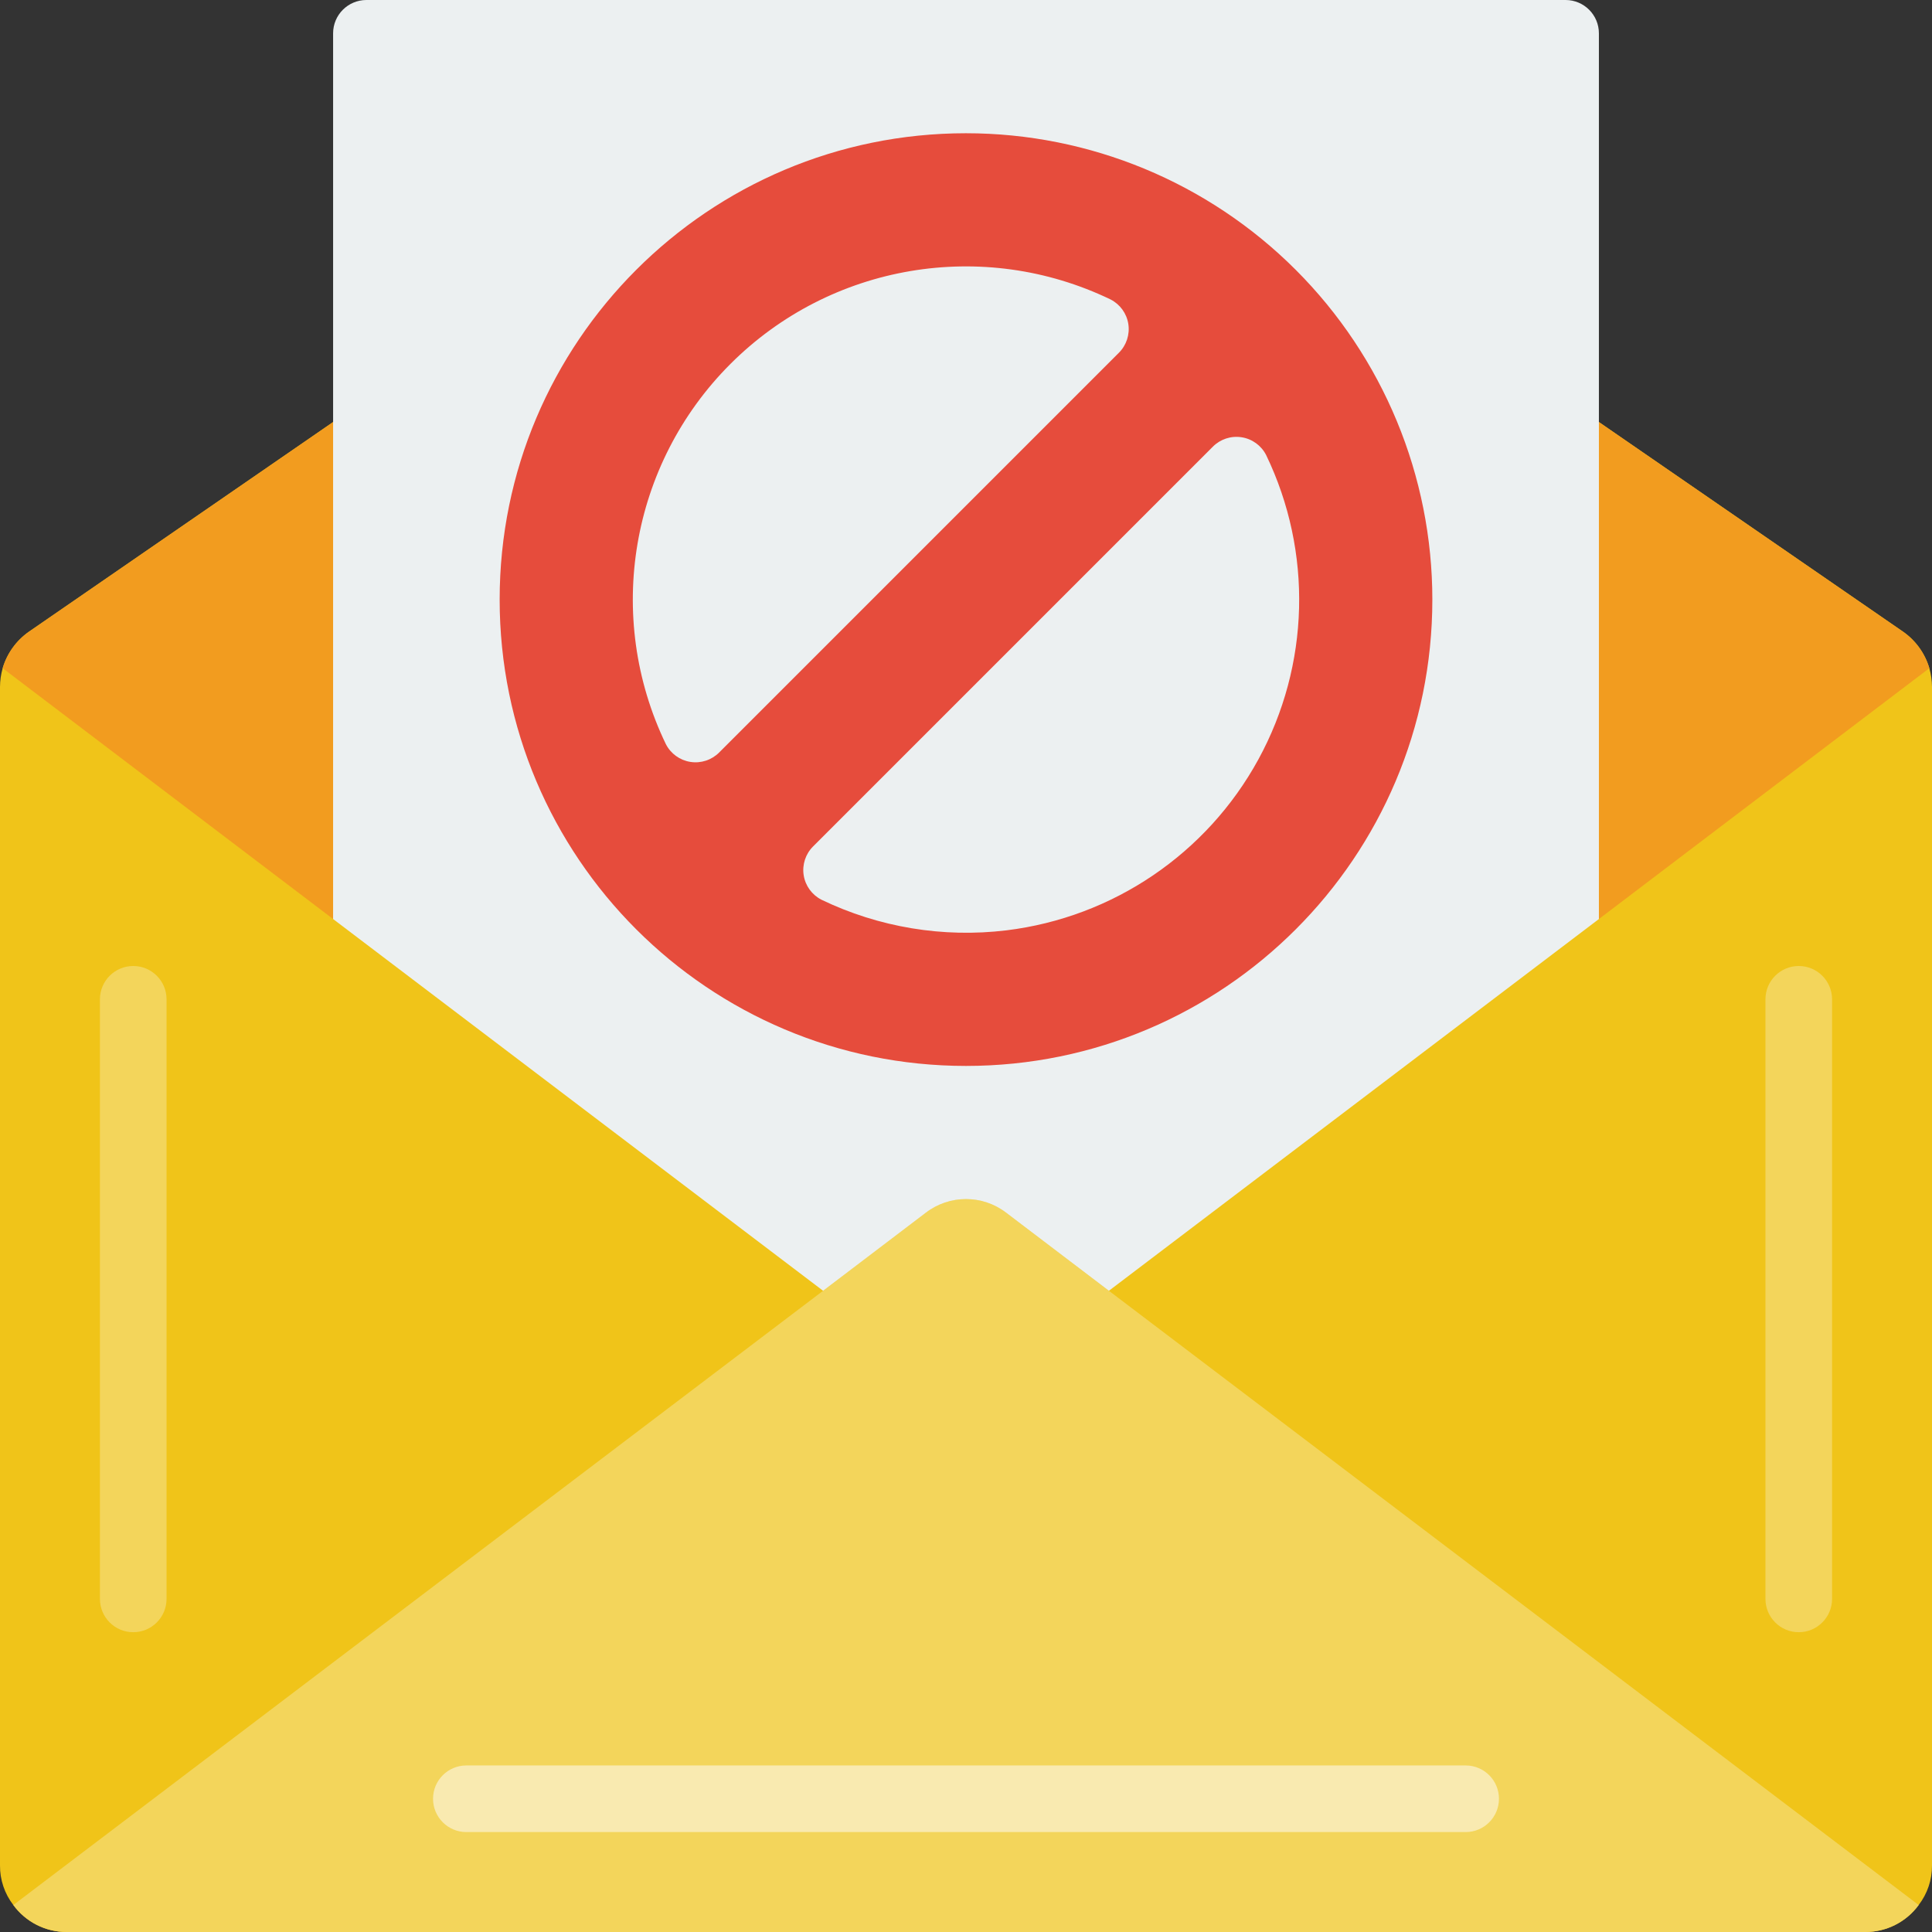 <svg height="512" viewBox="0 0 58 58" width="512" xmlns="http://www.w3.org/2000/svg"><rect x="0" y="0" width="58" height="58" fill="#333333" stroke="none"/><g id="Page-1" fill="none" fill-rule="evenodd"><g id="011---No-Email" fill-rule="nonzero"><path id="Shape" d="m57.92 20.06c-.13-.441-.405-.825-.78-1.09l-9.14-6.3h-38l-9.14 6.3c-.375.265-.65.649-.78 1.09-.052.182-.079.371-.08.56v35.38c-.004.43.137.849.4 1.19.373.51.968.811 1.6.81h54c.632.001 1.227-.3 1.6-.81.263-.341.404-.76.4-1.19v-35.38c-.001-.189-.028-.378-.08-.56z" fill="#f0c419"/><path id="Shape" d="m57.92 20.06-9.92 7.53v-14.92l9.14 6.3c.375.265.65.649.78 1.09z" fill="#f29c1f"/><path id="Shape" d="m10 12.67v14.92l-9.92-7.53c.13-.441.405-.825.78-1.09z" fill="#f29c1f"/><path id="Shape" d="m57.6 57.19c-.373.51-.968.811-1.6.81h-54c-.632.001-1.227-.3-1.6-.81l24.31-18.44 3.08-2.34c.713-.55 1.707-.55 2.42 0l3.08 2.34z" fill="#f3d55b"/><path id="Shape" d="m48 1v26.59l-14.71 11.16-3.08-2.34c-.713-.55-1.707-.55-2.42 0l-3.08 2.34-14.71-11.16v-26.59c0-.552.448-1 1-1h36c.552 0 1 .448 1 1z" fill="#ecf0f1"/><path id="Shape" d="m29 4c-7.732 0-14 6.268-14 14s6.268 14 14 14 14-6.268 14-14c0-3.713-1.475-7.274-4.101-9.899-2.626-2.626-6.186-4.101-9.899-4.101zm-9.01 18.34c-1.846-3.829-1.069-8.407 1.937-11.413 3.006-3.006 7.583-3.783 11.413-1.937.285.146.484.42.533.736.049.317-.056.638-.283.864l-12 12c-.226.227-.547.333-.864.283-.317-.049-.59-.248-.736-.533zm10.22 5.59c-1.9.229-3.826-.09-5.55-.92-.285-.146-.484-.42-.533-.736-.049-.317.056-.638.283-.864l12-12c.226-.227.547-.333.864-.283.317.049.59.248.736.533 1.401 2.906 1.314 6.309-.233 9.139s-4.365 4.741-7.567 5.131z" fill="#e64c3c"/><path id="Shape" d="m4 49c-.552 0-1-.448-1-1v-18c0-.552.448-1 1-1s1 .448 1 1v18c0 .552-.448 1-1 1z" fill="#f3d55b"/><path id="Shape" d="m54 49c-.552 0-1-.448-1-1v-18c0-.552.448-1 1-1s1 .448 1 1v18c0 .552-.448 1-1 1z" fill="#f3d55b"/><path id="Shape" d="m44 55h-30c-.552 0-1-.448-1-1s.448-1 1-1h30c.552 0 1 .448 1 1s-.448 1-1 1z" fill="#f9eab0"/></g></g></svg>
